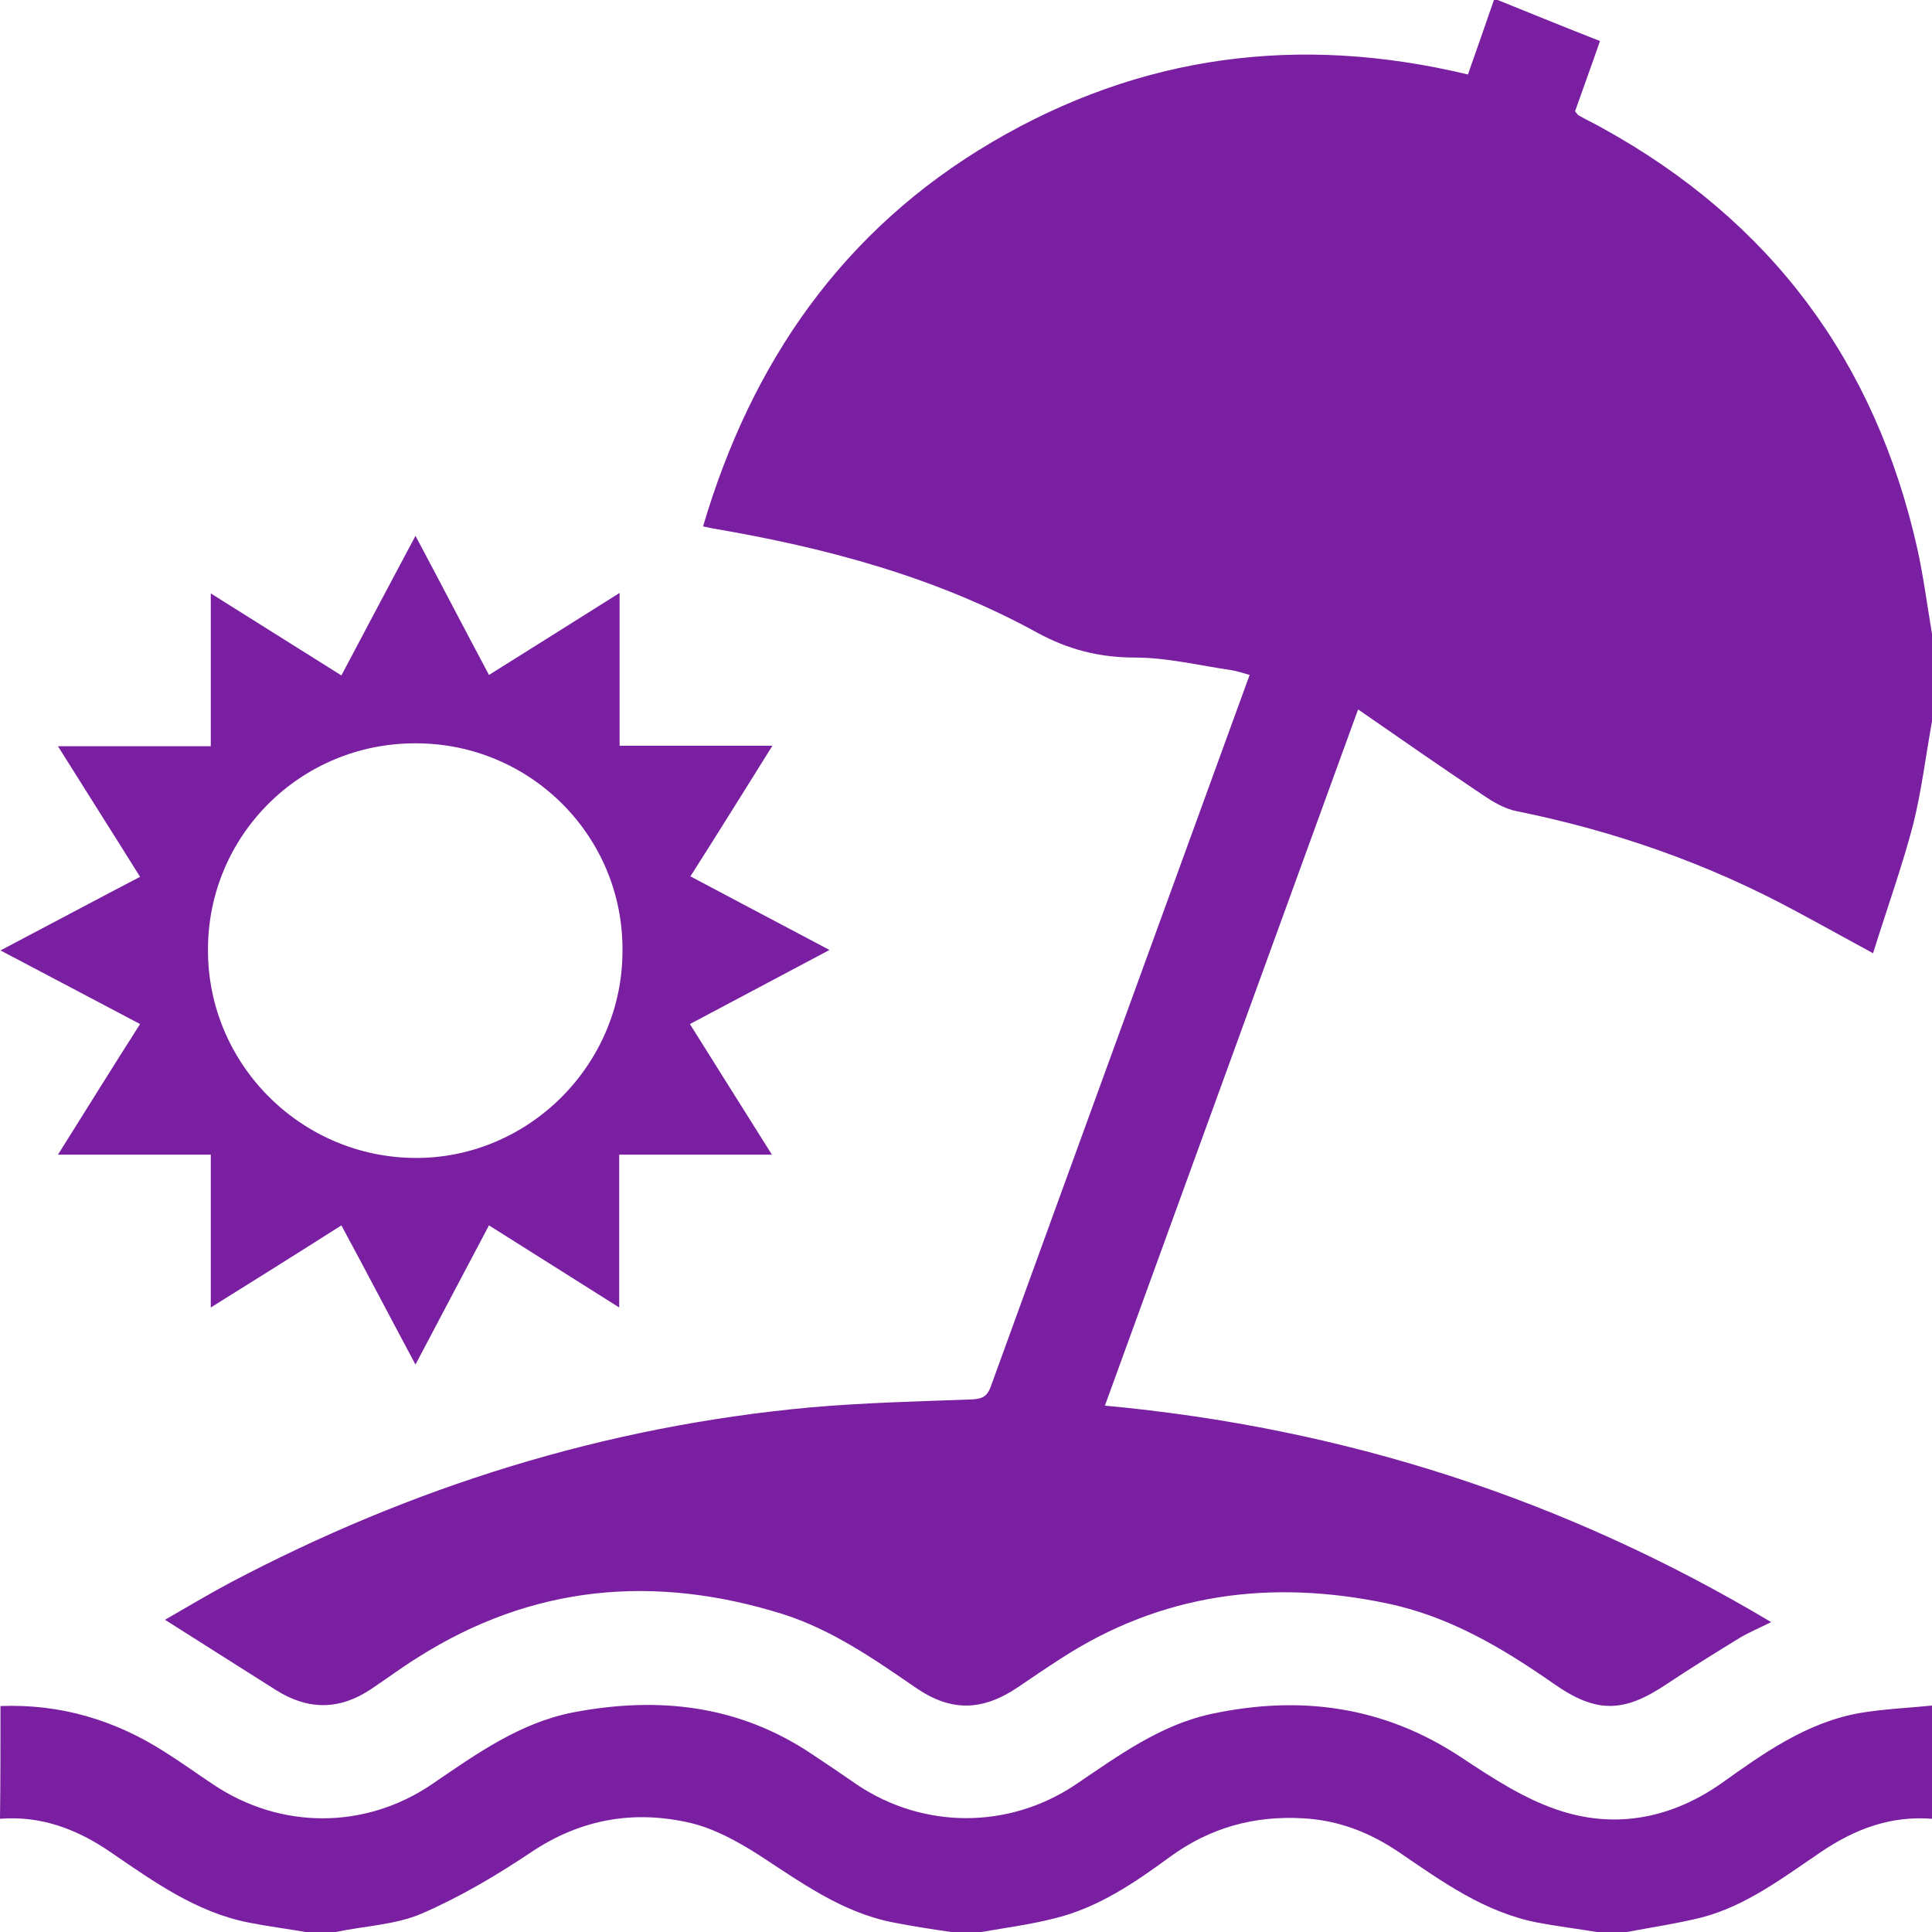<svg width="20" height="20" viewBox="0 0 20 20" fill="none" xmlns="http://www.w3.org/2000/svg">
    <path
        d="M20 7.466C19.936 7.822 19.892 8.184 19.805 8.535C19.688 8.979 19.531 9.414 19.39 9.868C19.102 9.712 18.848 9.57 18.594 9.434C17.681 8.94 16.72 8.604 15.704 8.398C15.577 8.374 15.455 8.301 15.348 8.228C14.923 7.944 14.503 7.651 14.059 7.344C13.175 9.775 12.311 12.148 11.438 14.551C13.908 14.78 16.192 15.513 18.335 16.792C18.218 16.851 18.111 16.895 18.013 16.953C17.759 17.109 17.505 17.266 17.256 17.432C16.807 17.734 16.524 17.739 16.08 17.427C15.548 17.056 14.996 16.729 14.352 16.597C13.156 16.348 12.023 16.494 10.984 17.168C10.832 17.266 10.681 17.368 10.53 17.471C10.164 17.715 9.841 17.72 9.48 17.471C9.046 17.173 8.611 16.87 8.103 16.709C6.776 16.294 5.511 16.406 4.325 17.158C4.159 17.261 4.003 17.378 3.842 17.485C3.515 17.705 3.188 17.705 2.856 17.495C2.48 17.256 2.099 17.017 1.708 16.768C1.923 16.645 2.148 16.509 2.377 16.387C4.262 15.391 6.258 14.766 8.382 14.57C8.938 14.521 9.5 14.507 10.056 14.487C10.159 14.482 10.217 14.463 10.256 14.355C11.145 11.904 12.038 9.458 12.936 6.987C12.868 6.968 12.809 6.948 12.751 6.938C12.419 6.89 12.082 6.807 11.75 6.807C11.379 6.807 11.057 6.724 10.735 6.548C9.685 5.972 8.548 5.669 7.371 5.469C7.347 5.464 7.322 5.459 7.278 5.449C7.781 3.745 8.728 2.378 10.271 1.47C11.809 0.566 13.449 0.352 15.196 0.771C15.289 0.508 15.377 0.254 15.465 0C15.479 0 15.489 0 15.504 0C15.855 0.142 16.202 0.283 16.563 0.425C16.475 0.679 16.387 0.918 16.305 1.152C16.324 1.177 16.334 1.191 16.344 1.196C16.422 1.24 16.505 1.279 16.583 1.323C18.33 2.285 19.414 3.74 19.849 5.684C19.912 5.972 19.951 6.27 20 6.562C20 6.865 20 7.168 20 7.466Z"
        fill="#7A1FA2" />
    <path
        d="M0.005 17.661C0.62 17.637 1.186 17.803 1.704 18.135C1.875 18.242 2.036 18.359 2.206 18.472C2.905 18.941 3.783 18.941 4.476 18.467C4.935 18.154 5.384 17.832 5.941 17.725C6.82 17.559 7.649 17.651 8.406 18.159C8.562 18.262 8.719 18.369 8.875 18.477C9.563 18.936 10.442 18.936 11.13 18.477C11.579 18.174 12.014 17.852 12.556 17.739C13.463 17.549 14.318 17.661 15.114 18.184C15.445 18.403 15.792 18.633 16.168 18.75C16.744 18.931 17.31 18.818 17.818 18.462C18.257 18.149 18.701 17.832 19.248 17.734C19.497 17.691 19.751 17.681 20 17.656C20 18.047 20 18.438 20 18.828C19.57 18.794 19.199 18.936 18.853 19.17C18.462 19.434 18.081 19.727 17.618 19.849C17.364 19.912 17.1 19.951 16.842 20C16.739 20 16.632 20 16.529 20C16.324 19.966 16.119 19.941 15.914 19.902C15.367 19.795 14.928 19.478 14.484 19.175C14.181 18.97 13.859 18.843 13.488 18.823C12.98 18.794 12.526 18.921 12.116 19.219C11.75 19.487 11.374 19.746 10.92 19.858C10.671 19.922 10.412 19.956 10.159 20C10.056 20 9.949 20 9.846 20C9.646 19.971 9.451 19.941 9.251 19.902C8.719 19.8 8.294 19.487 7.85 19.199C7.635 19.062 7.396 18.931 7.152 18.872C6.566 18.735 6.014 18.828 5.497 19.175C5.14 19.414 4.76 19.639 4.364 19.81C4.091 19.927 3.773 19.937 3.476 20C3.373 20 3.266 20 3.163 20C2.968 19.966 2.768 19.941 2.573 19.902C2.031 19.795 1.591 19.478 1.147 19.175C0.801 18.936 0.425 18.794 0 18.828C0.005 18.442 0.005 18.052 0.005 17.661Z"
        fill="#7A1FA2" />
    <path
        d="M5.062 12.685C4.808 13.164 4.564 13.628 4.301 14.126C4.037 13.633 3.793 13.164 3.534 12.685C3.08 12.974 2.636 13.252 2.182 13.535C2.182 12.993 2.182 12.471 2.182 11.953C1.67 11.953 1.147 11.953 0.6 11.953C0.879 11.509 1.157 11.06 1.45 10.601C0.971 10.347 0.503 10.102 0.005 9.839C0.498 9.58 0.962 9.331 1.45 9.077C1.167 8.623 0.884 8.179 0.6 7.725C1.147 7.725 1.67 7.725 2.182 7.725C2.182 7.207 2.182 6.685 2.182 6.143C2.626 6.421 3.075 6.704 3.534 6.992C3.788 6.514 4.032 6.05 4.301 5.547C4.564 6.04 4.804 6.504 5.062 6.987C5.521 6.699 5.965 6.421 6.414 6.138C6.414 6.675 6.414 7.197 6.414 7.72C6.917 7.72 7.444 7.72 7.996 7.72C7.718 8.164 7.44 8.613 7.147 9.072C7.625 9.326 8.089 9.57 8.587 9.834C8.089 10.098 7.62 10.347 7.142 10.601C7.43 11.06 7.708 11.504 7.991 11.953C7.449 11.953 6.927 11.953 6.41 11.953C6.41 12.461 6.41 12.988 6.41 13.535C5.97 13.257 5.521 12.974 5.062 12.685ZM4.306 7.695C3.114 7.69 2.153 8.647 2.153 9.829C2.148 11.011 3.11 11.977 4.291 11.987C5.467 11.997 6.444 11.025 6.444 9.844C6.454 8.657 5.492 7.695 4.306 7.695Z"
        fill="#7A1FA2" />
</svg>
